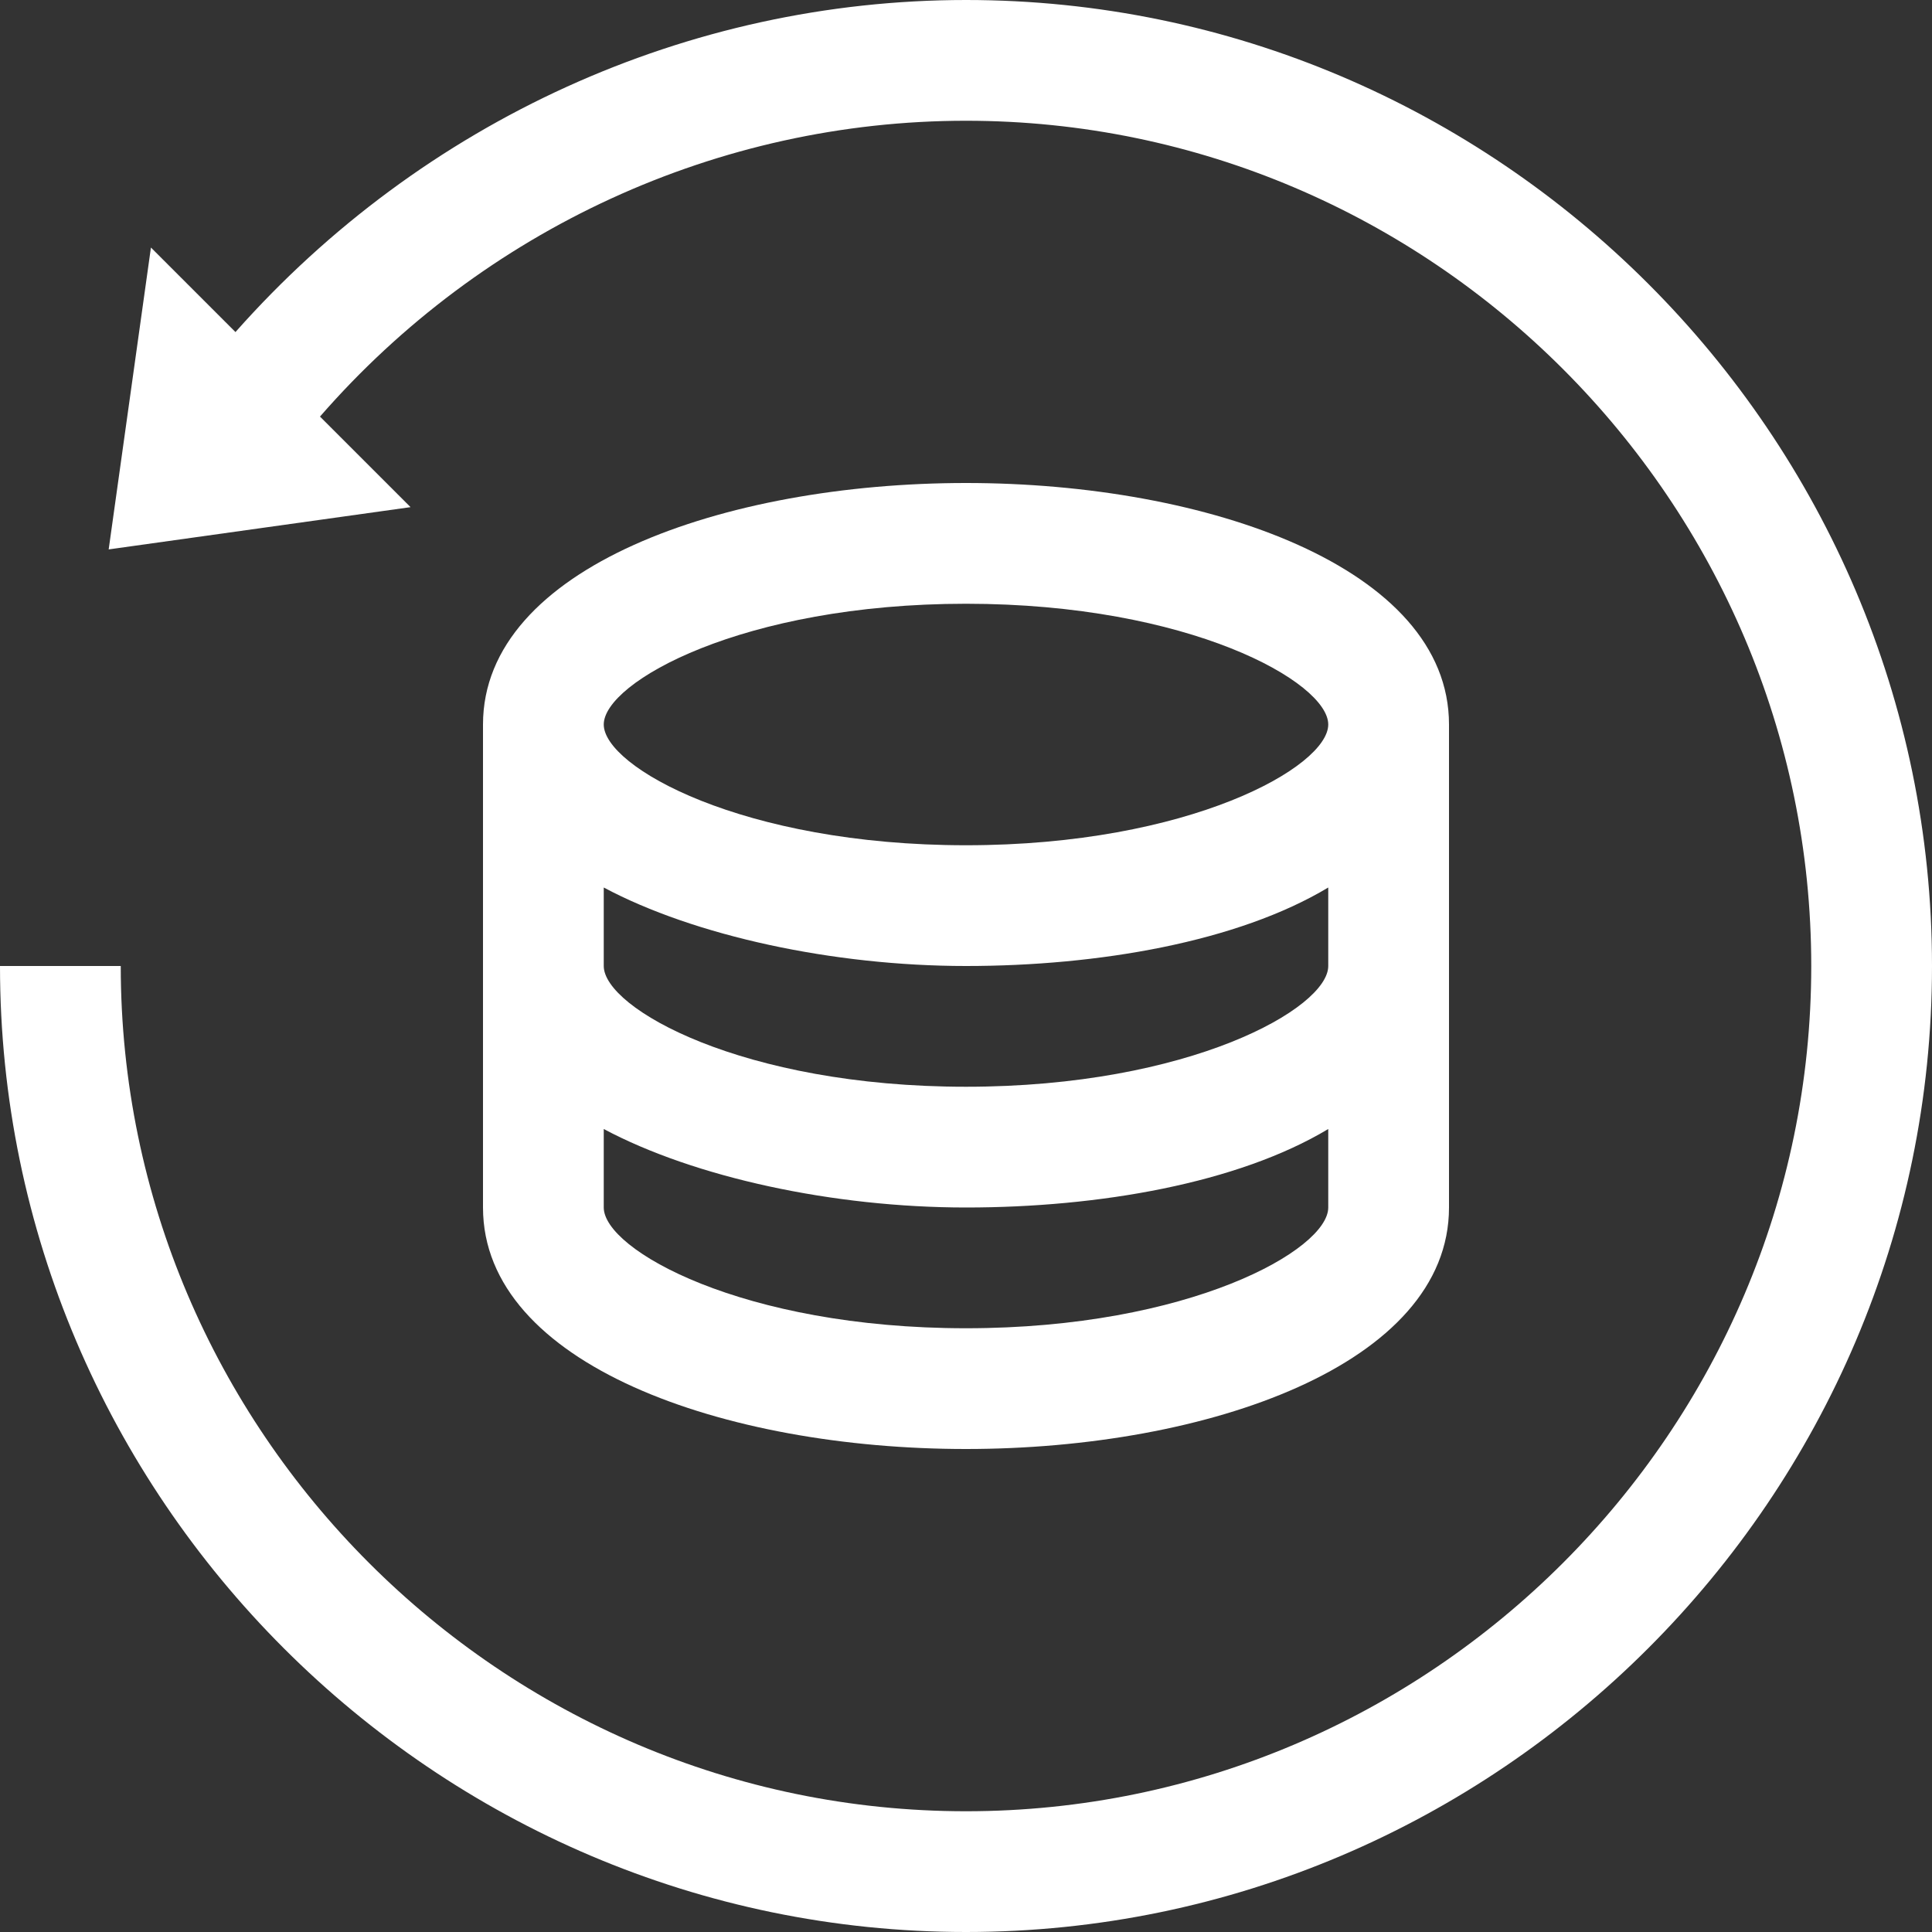 <svg xmlns="http://www.w3.org/2000/svg" xml:space="preserve" id="Backup" x="0" y="0" version="1.1" viewBox="0 0 32 32" enable-background="new 0 0 32 32">
  <rect x="0" y="0" width="32" height="32" fill="#333333" stroke="none"/>
  <g fill="#000000" class="color000000 svgShape">
    <path d="M16,0C11.4,0,7,2,3.9,5.5L2.5,4.1l-0.7,5l5-0.7L5.3,6.9l0,0C8,3.8,11.9,2,16,2c7.7,0,14,6.3,14,14   s-6.3,14-14,14C8.3,30,2,23.7,2,16H0c0,8.8,7.2,16,16,16c8.8,0,16-7.2,16-16S24.8,0,16,0z" fill="#ffffff" class="color34485c svgShape"></path>
    <path d="M24,20v-8c0-2.6-4-4-8-4c-4,0-8,1.4-8,4v8c0,2.6,4,4,8,4C20,24,24,22.6,24,20z M16,10c3.7,0,6,1.3,6,2   s-2.3,2-6,2c-3.7,0-6-1.3-6-2S12.3,10,16,10z M10,14.7c1.5,0.8,3.8,1.3,6,1.3c2.2,0,4.5-0.4,6-1.3V16c0,0.7-2.3,2-6,2   c-3.7,0-6-1.3-6-2V14.7z M10,20v-1.3c1.5,0.8,3.8,1.3,6,1.3c2.2,0,4.5-0.4,6-1.3V20c0,0.7-2.3,2-6,2C12.3,22,10,20.7,10,20z" fill="#ffffff" class="color34485c svgShape"></path>
  </g>
</svg>
